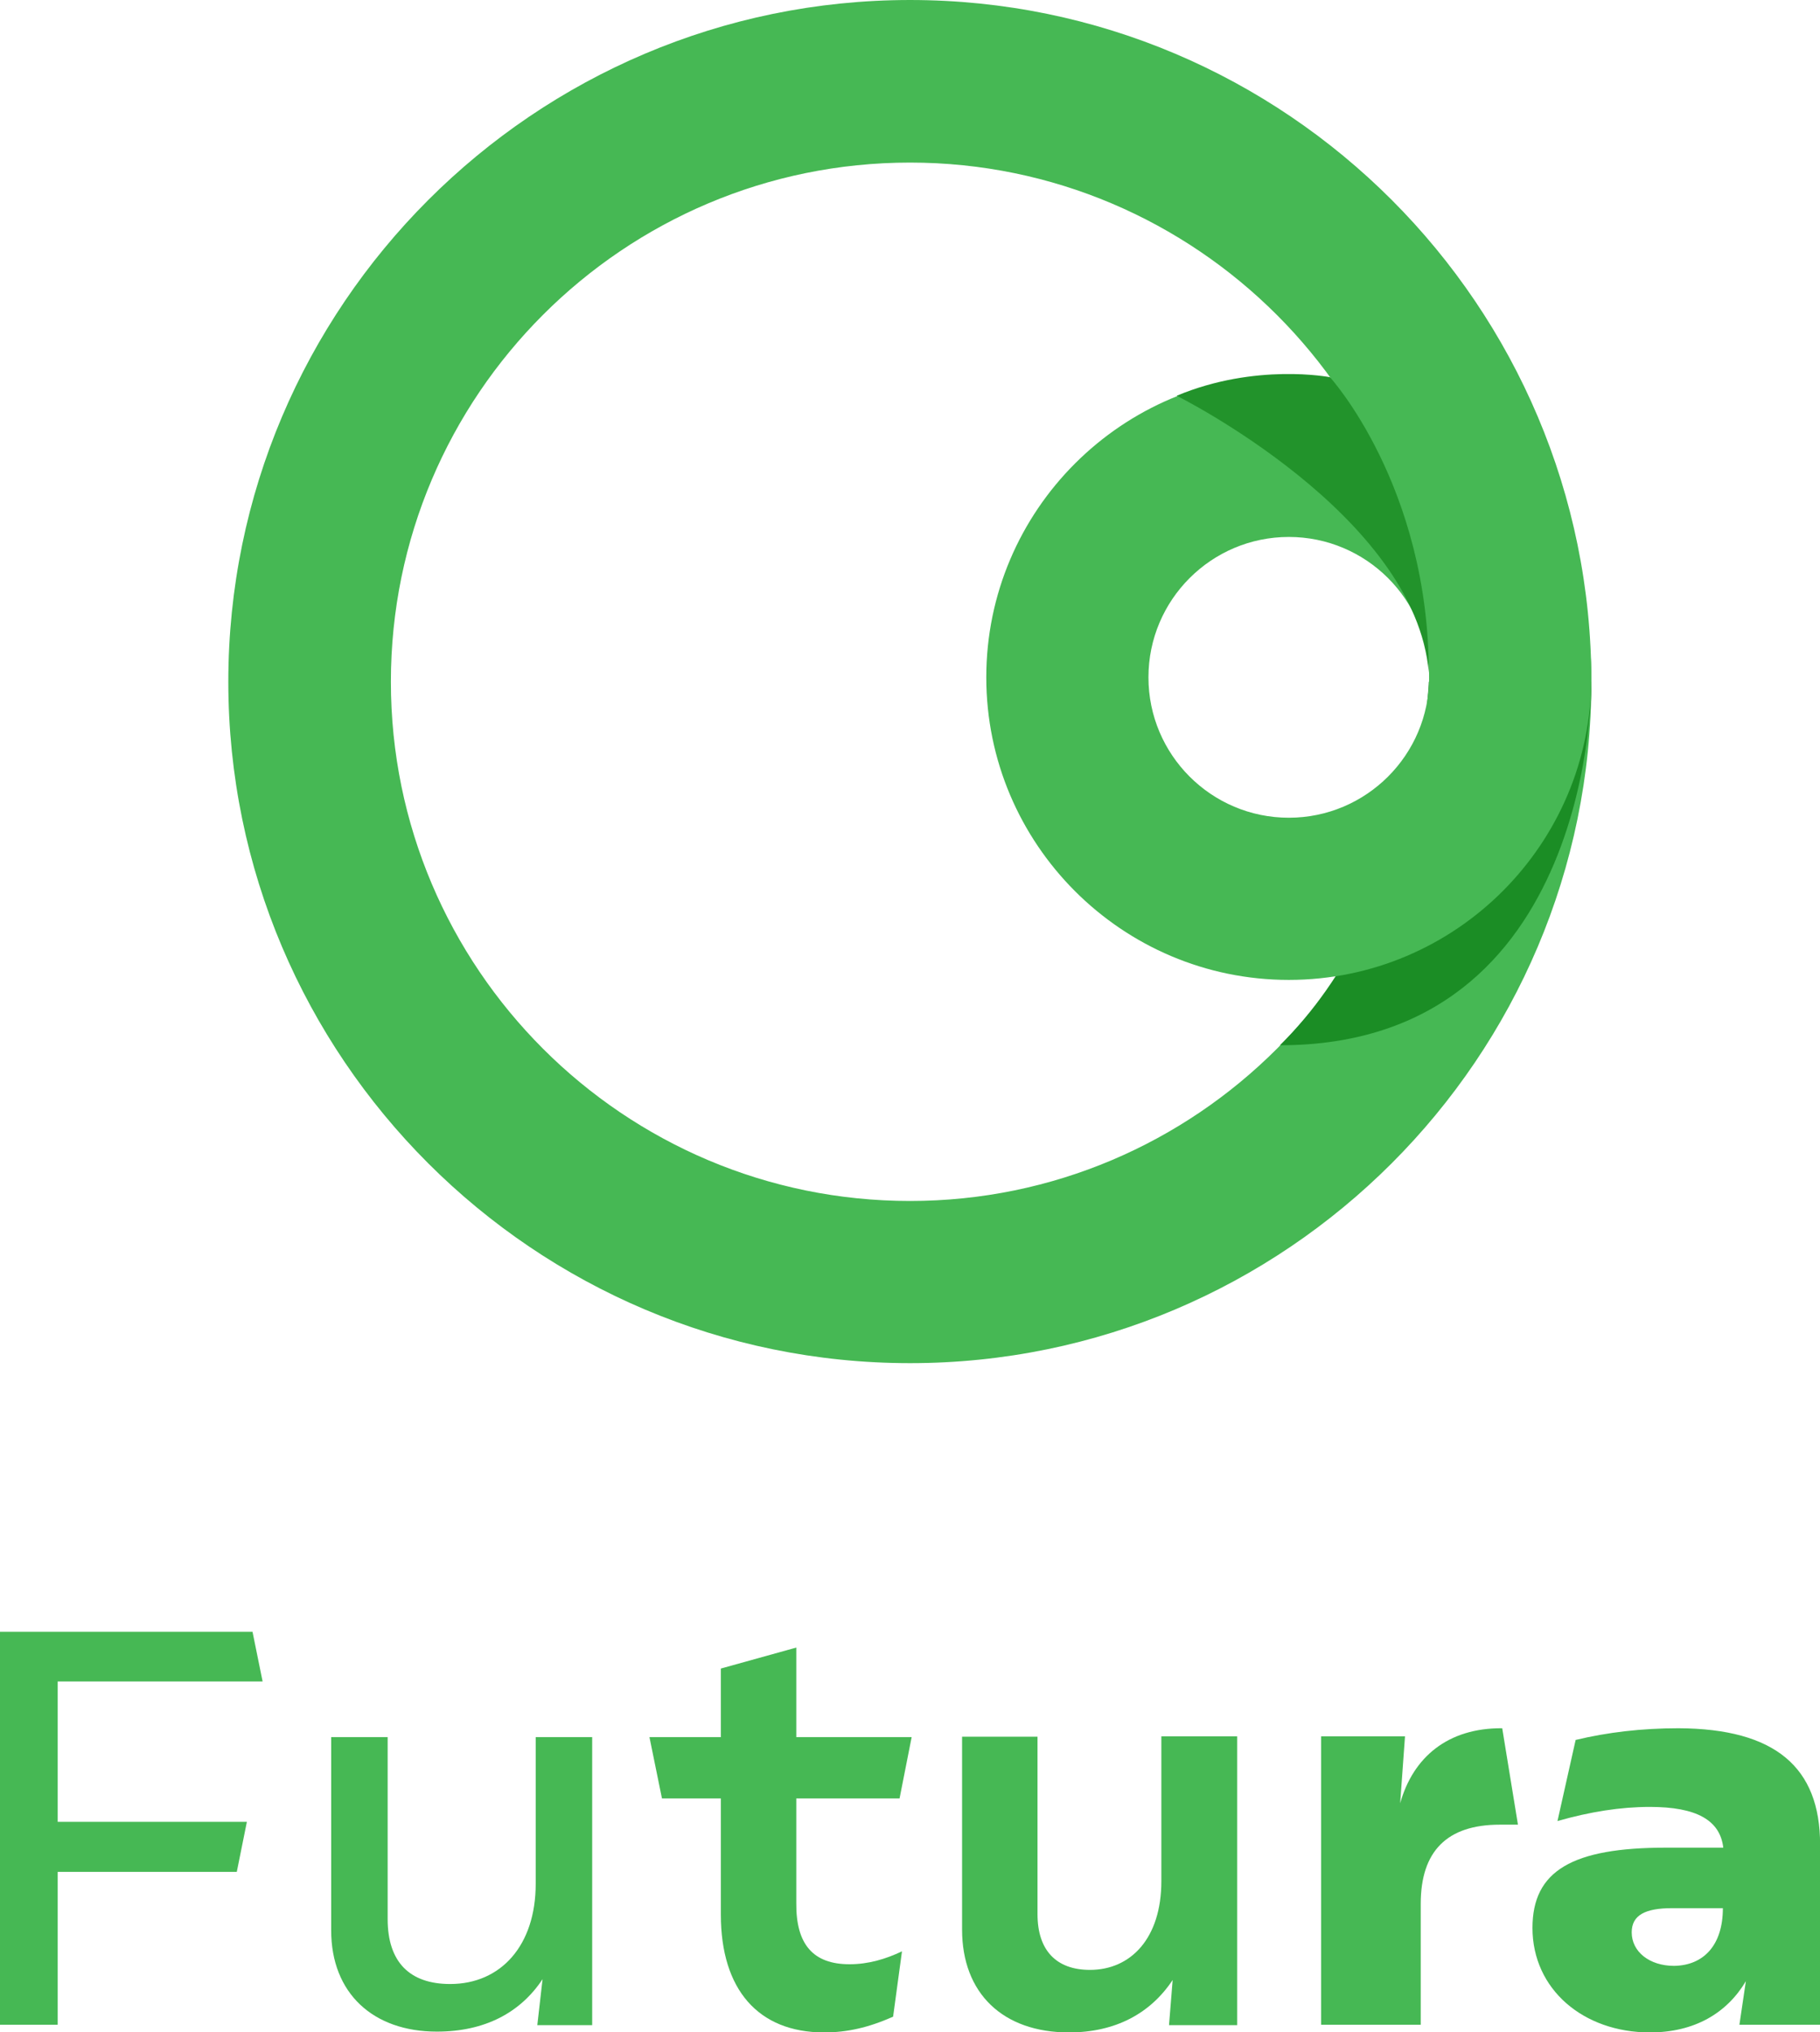 <svg Googl="true" version="1.1" viewBox="0 0 716.47 800" xml:space="preserve" xmlns="http://www.w3.org/2000/svg">
<style type="text/css">
	.st0{fill:#46B854;}
	.st1{fill:#1B8D25;}
	.st2{fill:#22932B;}
</style>
<g transform="scale(1.588)">
	<path class="st0" d="m14.3 451.6h46.9l-2.5 12.4h-44.4v37.9h-14.3v-97.4h62.6l2.5 12.3h-50.8z"/>
	<path class="st0" d="m146.8 430.5v71.5h-13.6l1.3-11.4c-5.5 8.3-14.3 13-26.2 13-15.8 0-26.2-9.5-26.2-25.1v-47.9h14v45.1c0 10.7 5.5 16.1 15.5 16.1 12.6 0 21.2-9.6 21.2-24.8v-36.4h14z"/>
	<path class="st0" d="m210.6 486.9c4.7 0 9-1.3 13-3.2l-2.2 16.2c-6.1 2.7-11.4 3.9-17.1 3.9-16.4 0-25.6-10.7-25.6-29.2v-28.8h-14.6l-3.1-15.2h17.7v-17l18.7-5.2v22.2h28.6l-3 15.2h-25.6v25.9c-0.1 10.3 4.2 15.2 13.2 15.2z"/>
	<path class="st0" d="m306.7 430.5v71.5h-16.9l0.9-11.2c-5.5 8.3-14.2 13-25.7 13-16.4 0-26.5-9.7-26.5-25.5v-47.8h18.7v44c0 9 4.7 13.8 13 13.8 10.1 0 17.7-7.8 17.7-22v-35.9h18.8z"/>
	<path class="st0" d="m376.3 452.3h-4.5c-13.1 0-19.6 6.6-19.6 19.6v30h-24.7v-71.5h20.8l-1.2 16.6c3.2-11.4 11.8-18.7 25.3-18.6z"/>
	<path class="st0" d="m451.2 457.2v44.7h-20l1.6-10.8c-4.7 7.9-12.7 12.7-23.8 12.7-16.5 0-29.1-10.7-29.1-25.9 0-14.2 9.9-19.9 33.1-19.9h14.2c-0.8-6.8-6.6-10.1-18.2-10.1-7.3 0-14.8 1.2-22.9 3.5l4.5-20.1c7.9-1.9 16.4-2.9 25.5-2.9 24 0.1 35.1 9.7 35.1 28.8zm-24.1 15.8h-12.6c-6.6 0-10 1.7-10 6 0 4.8 4.4 8.3 10.5 8.3 7.3-0.1 12.1-5.1 12.1-14.3z"/>


	
		<path class="st0" d="m225.6 337.9c-93.2 0-169-75.8-169-168.9s75.8-169 169-169 168.9 75.8 168.9 169-75.8 168.9-168.9 168.9zm0-297.6c-71 0-128.7 57.7-128.7 128.7s57.7 128.7 128.7 128.7 128.7-57.8 128.7-128.7-57.8-128.7-128.7-128.7z"/>
		<path class="st1" d="m317.3 259.1c78.3 0 77.2-90.1 77.2-90.1h-40.3c0.1-0.1-2.5 56.1-36.9 90.1z"/>
	
	
		<path class="st0" d="m319.5 242.9c-41.4 0-75-33.7-75-75 0-41.4 33.7-75 75-75 41.4 0 75 33.7 75 75s-33.6 75-75 75zm0-109.8c-19.2 0-34.8 15.6-34.8 34.8s15.6 34.8 34.8 34.8 34.8-15.6 34.8-34.8-15.6-34.8-34.8-34.8z"/>
		<path class="st2" d="m354.2 166.8c0-46.4-24.5-73.3-24.5-73.3s-18.4-3.6-38 4.6c0 0 59.3 29.5 62.5 68.7z"/>
	
</g>
</svg>
